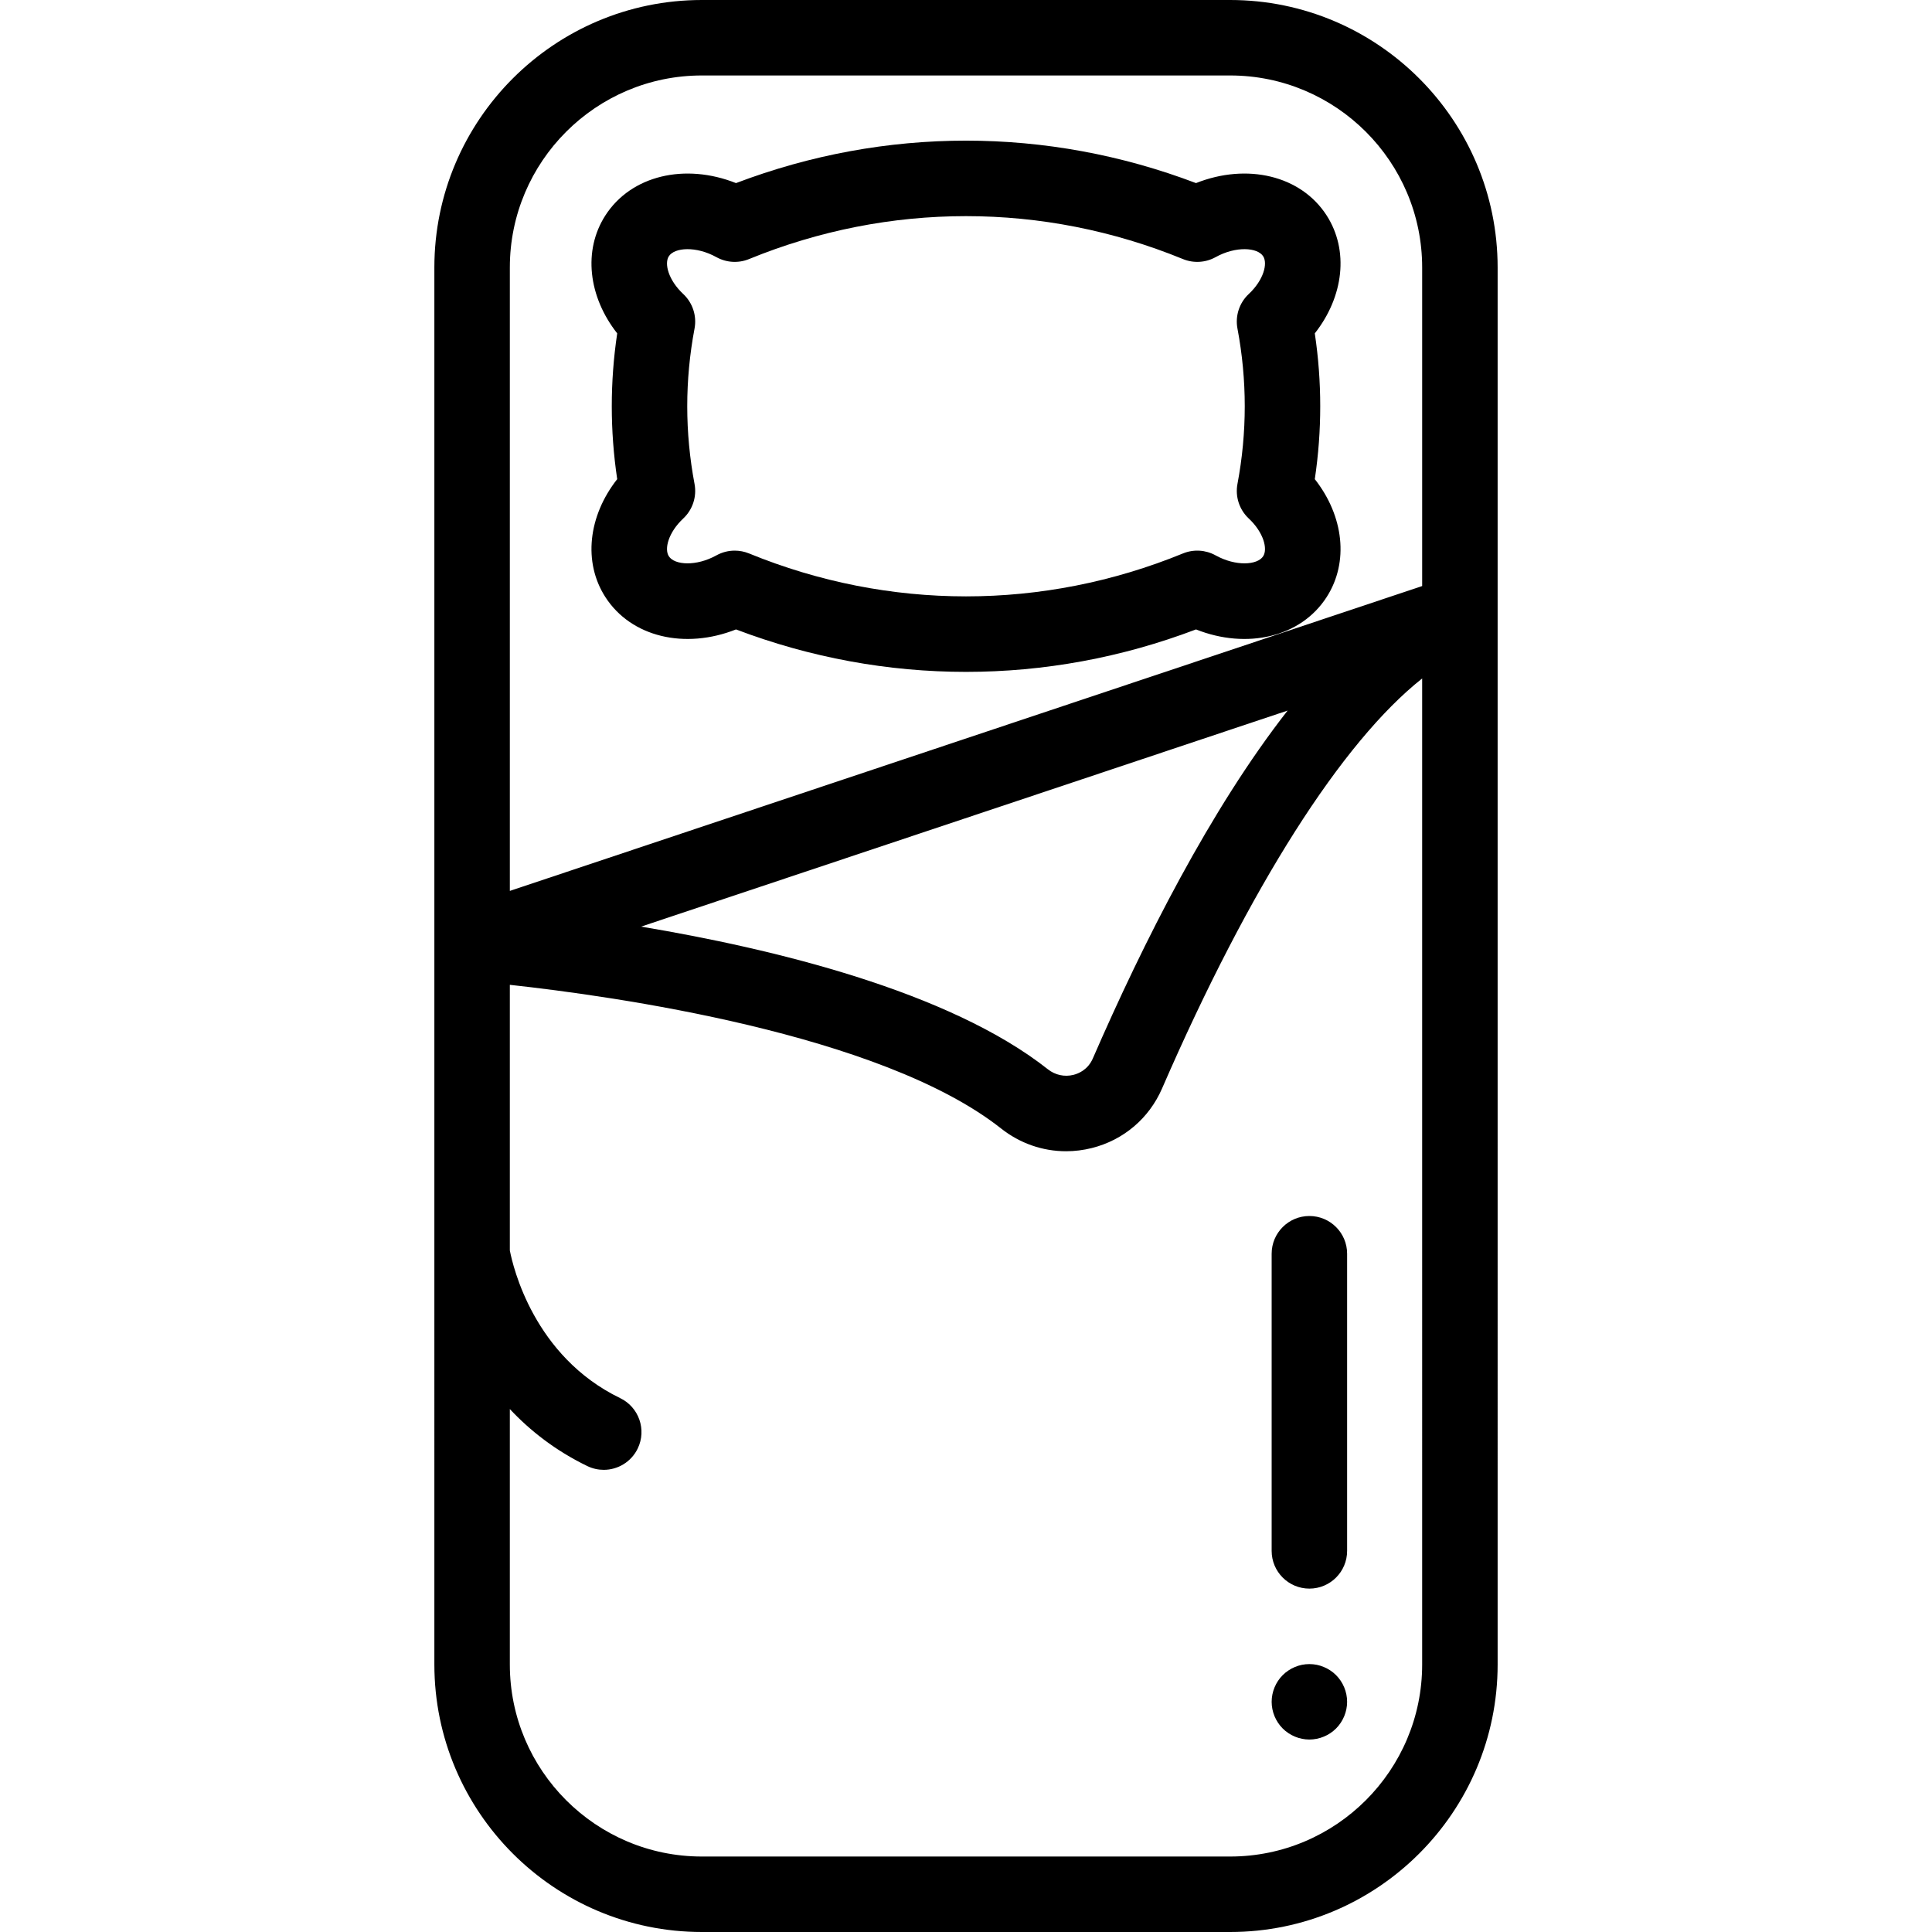 <?xml version="1.0" encoding="iso-8859-1"?>
<!-- Generator: Adobe Illustrator 19.0.0, SVG Export Plug-In . SVG Version: 6.00 Build 0)  -->
<svg version="1.1" id="Capa_1" xmlns="http://www.w3.org/2000/svg" xmlns:xlink="http://www.w3.org/1999/xlink" x="0px" y="0px"
	 viewBox="0 0 512.001 512.001" style="enable-background:new 0 0 512.001 512.001;" xml:space="preserve">
<g>
	<g>
		<path d="M325.999,0H186.003c-39.089,0-70.891,31.802-70.891,70.891v179.092V441.11c0,39.089,31.801,70.891,70.891,70.891h139.995
			c39.089,0,70.891-31.802,70.891-70.891V162.509V70.891C396.889,31.802,365.088,0,325.999,0z M376.888,441.109
			C376.889,469.171,354.06,492,325.999,492H186.003c-28.061,0-50.891-22.829-50.891-50.891v-67.691
			c5.344,5.698,12.069,11.008,20.531,15.105c1.404,0.68,2.888,1.001,4.35,1.001c3.714,0,7.282-2.078,9.008-5.645
			c2.406-4.972,0.327-10.952-4.644-13.358c-22.889-11.081-28.419-34.847-29.245-39.142v-70.388
			c27.083,2.949,98.298,12.871,130.194,38.076c5.004,3.955,11.035,6.026,17.214,6.026c2.272,0,4.564-0.28,6.832-0.85
			c8.379-2.104,15.16-7.854,18.604-15.779c23.32-53.65,47.713-91.865,68.932-108.661V441.109z M169.898,245.561l171.335-57.252
			c-20.426,26.099-38.267,61.468-51.618,92.184c-1.302,2.994-3.774,4.013-5.133,4.354c-2.369,0.595-4.839,0.059-6.775-1.471
			C251.457,262.632,204.657,251.368,169.898,245.561z M376.889,155.307l-241.776,80.791V70.891c0-28.062,22.829-50.891,50.89-50.891
			h139.995c28.061,0,50.891,22.829,50.891,50.891V155.307z"/>
	</g>
</g>
<g>
	<g>
		<path d="M347.001,322.254c-5.523,0-10,4.478-10,10V411c0,5.522,4.477,10,10,10s10-4.478,10-10v-78.746
			C357.001,326.731,352.524,322.254,347.001,322.254z"/>
	</g>
</g>
<g>
	<g>
		<path d="M354.071,443.929c-0.46-0.459-0.97-0.879-1.52-1.24c-0.54-0.359-1.12-0.67-1.73-0.92c-0.6-0.25-1.23-0.45-1.87-0.58
			c-1.29-0.25-2.61-0.25-3.9,0c-0.64,0.13-1.27,0.33-1.88,0.58c-0.6,0.25-1.18,0.561-1.72,0.92c-0.55,0.36-1.06,0.78-1.52,1.24
			c-1.86,1.86-2.93,4.44-2.93,7.07s1.07,5.21,2.93,7.069c0.46,0.46,0.97,0.881,1.52,1.24c0.54,0.36,1.12,0.67,1.73,0.92
			c0.6,0.25,1.23,0.45,1.87,0.57c0.64,0.13,1.3,0.2,1.95,0.2s1.31-0.07,1.95-0.2c0.64-0.12,1.27-0.32,1.87-0.57
			c0.61-0.25,1.19-0.55,1.73-0.92c0.55-0.359,1.06-0.78,1.52-1.24c1.86-1.859,2.93-4.439,2.93-7.069
			S355.931,445.789,354.071,443.929z"/>
	</g>
</g>
<g>
	<g>
		<path d="M348.436,88.347c7.677-9.762,9.085-21.996,3.147-31.241c-6.831-10.635-21.122-13.948-34.63-8.585
			c-39.477-15.002-82.427-15.002-121.904,0c-13.509-5.363-27.799-2.049-34.63,8.585c-5.938,9.245-4.53,21.479,3.147,31.241
			c-1.919,12.838-1.919,25.792,0,38.631c-7.676,9.762-9.084,21.995-3.147,31.241c6.832,10.635,21.123,13.949,34.63,8.584
			c19.739,7.502,40.344,11.252,60.952,11.252c20.608,0,41.213-3.75,60.952-11.252c13.511,5.369,27.799,2.052,34.631-8.585
			c5.937-9.245,4.528-21.479-3.148-31.24C350.355,114.139,350.355,101.185,348.436,88.347z M327.94,87.071
			c2.578,13.663,2.578,27.518,0,41.181c-0.634,3.363,0.495,6.817,2.994,9.155c3.952,3.699,5.061,8.073,3.821,10.003
			c-1.509,2.352-7.226,2.75-12.617-0.237c-2.652-1.469-5.827-1.656-8.633-0.508c-37.082,15.174-77.926,15.174-115.008,0
			c-1.217-0.498-2.503-0.745-3.787-0.745c-1.675,0-3.345,0.421-4.847,1.253c-5.39,2.985-11.108,2.588-12.616,0.238
			c-1.24-1.931-0.131-6.305,3.821-10.004c2.499-2.338,3.628-5.792,2.994-9.155c-2.578-13.663-2.578-27.518,0-41.181
			c0.635-3.363-0.495-6.817-2.994-9.156c-3.952-3.698-5.061-8.071-3.821-10.001c1.509-2.351,7.227-2.749,12.617,0.237
			c2.652,1.468,5.828,1.656,8.633,0.507c37.082-15.174,77.926-15.174,115.008,0c2.807,1.148,5.982,0.961,8.633-0.507
			c5.39-2.987,11.107-2.589,12.617-0.237c1.24,1.93,0.131,6.303-3.821,10.001C328.435,80.254,327.305,83.708,327.94,87.071z"/>
	</g>
</g>
<g>
</g>
<g>
</g>
<g>
</g>
<g>
</g>
<g>
</g>
<g>
</g>
<g>
</g>
<g>
</g>
<g>
</g>
<g>
</g>
<g>
</g>
<g>
</g>
<g>
</g>
<g>
</g>
<g>
</g>
</svg>
